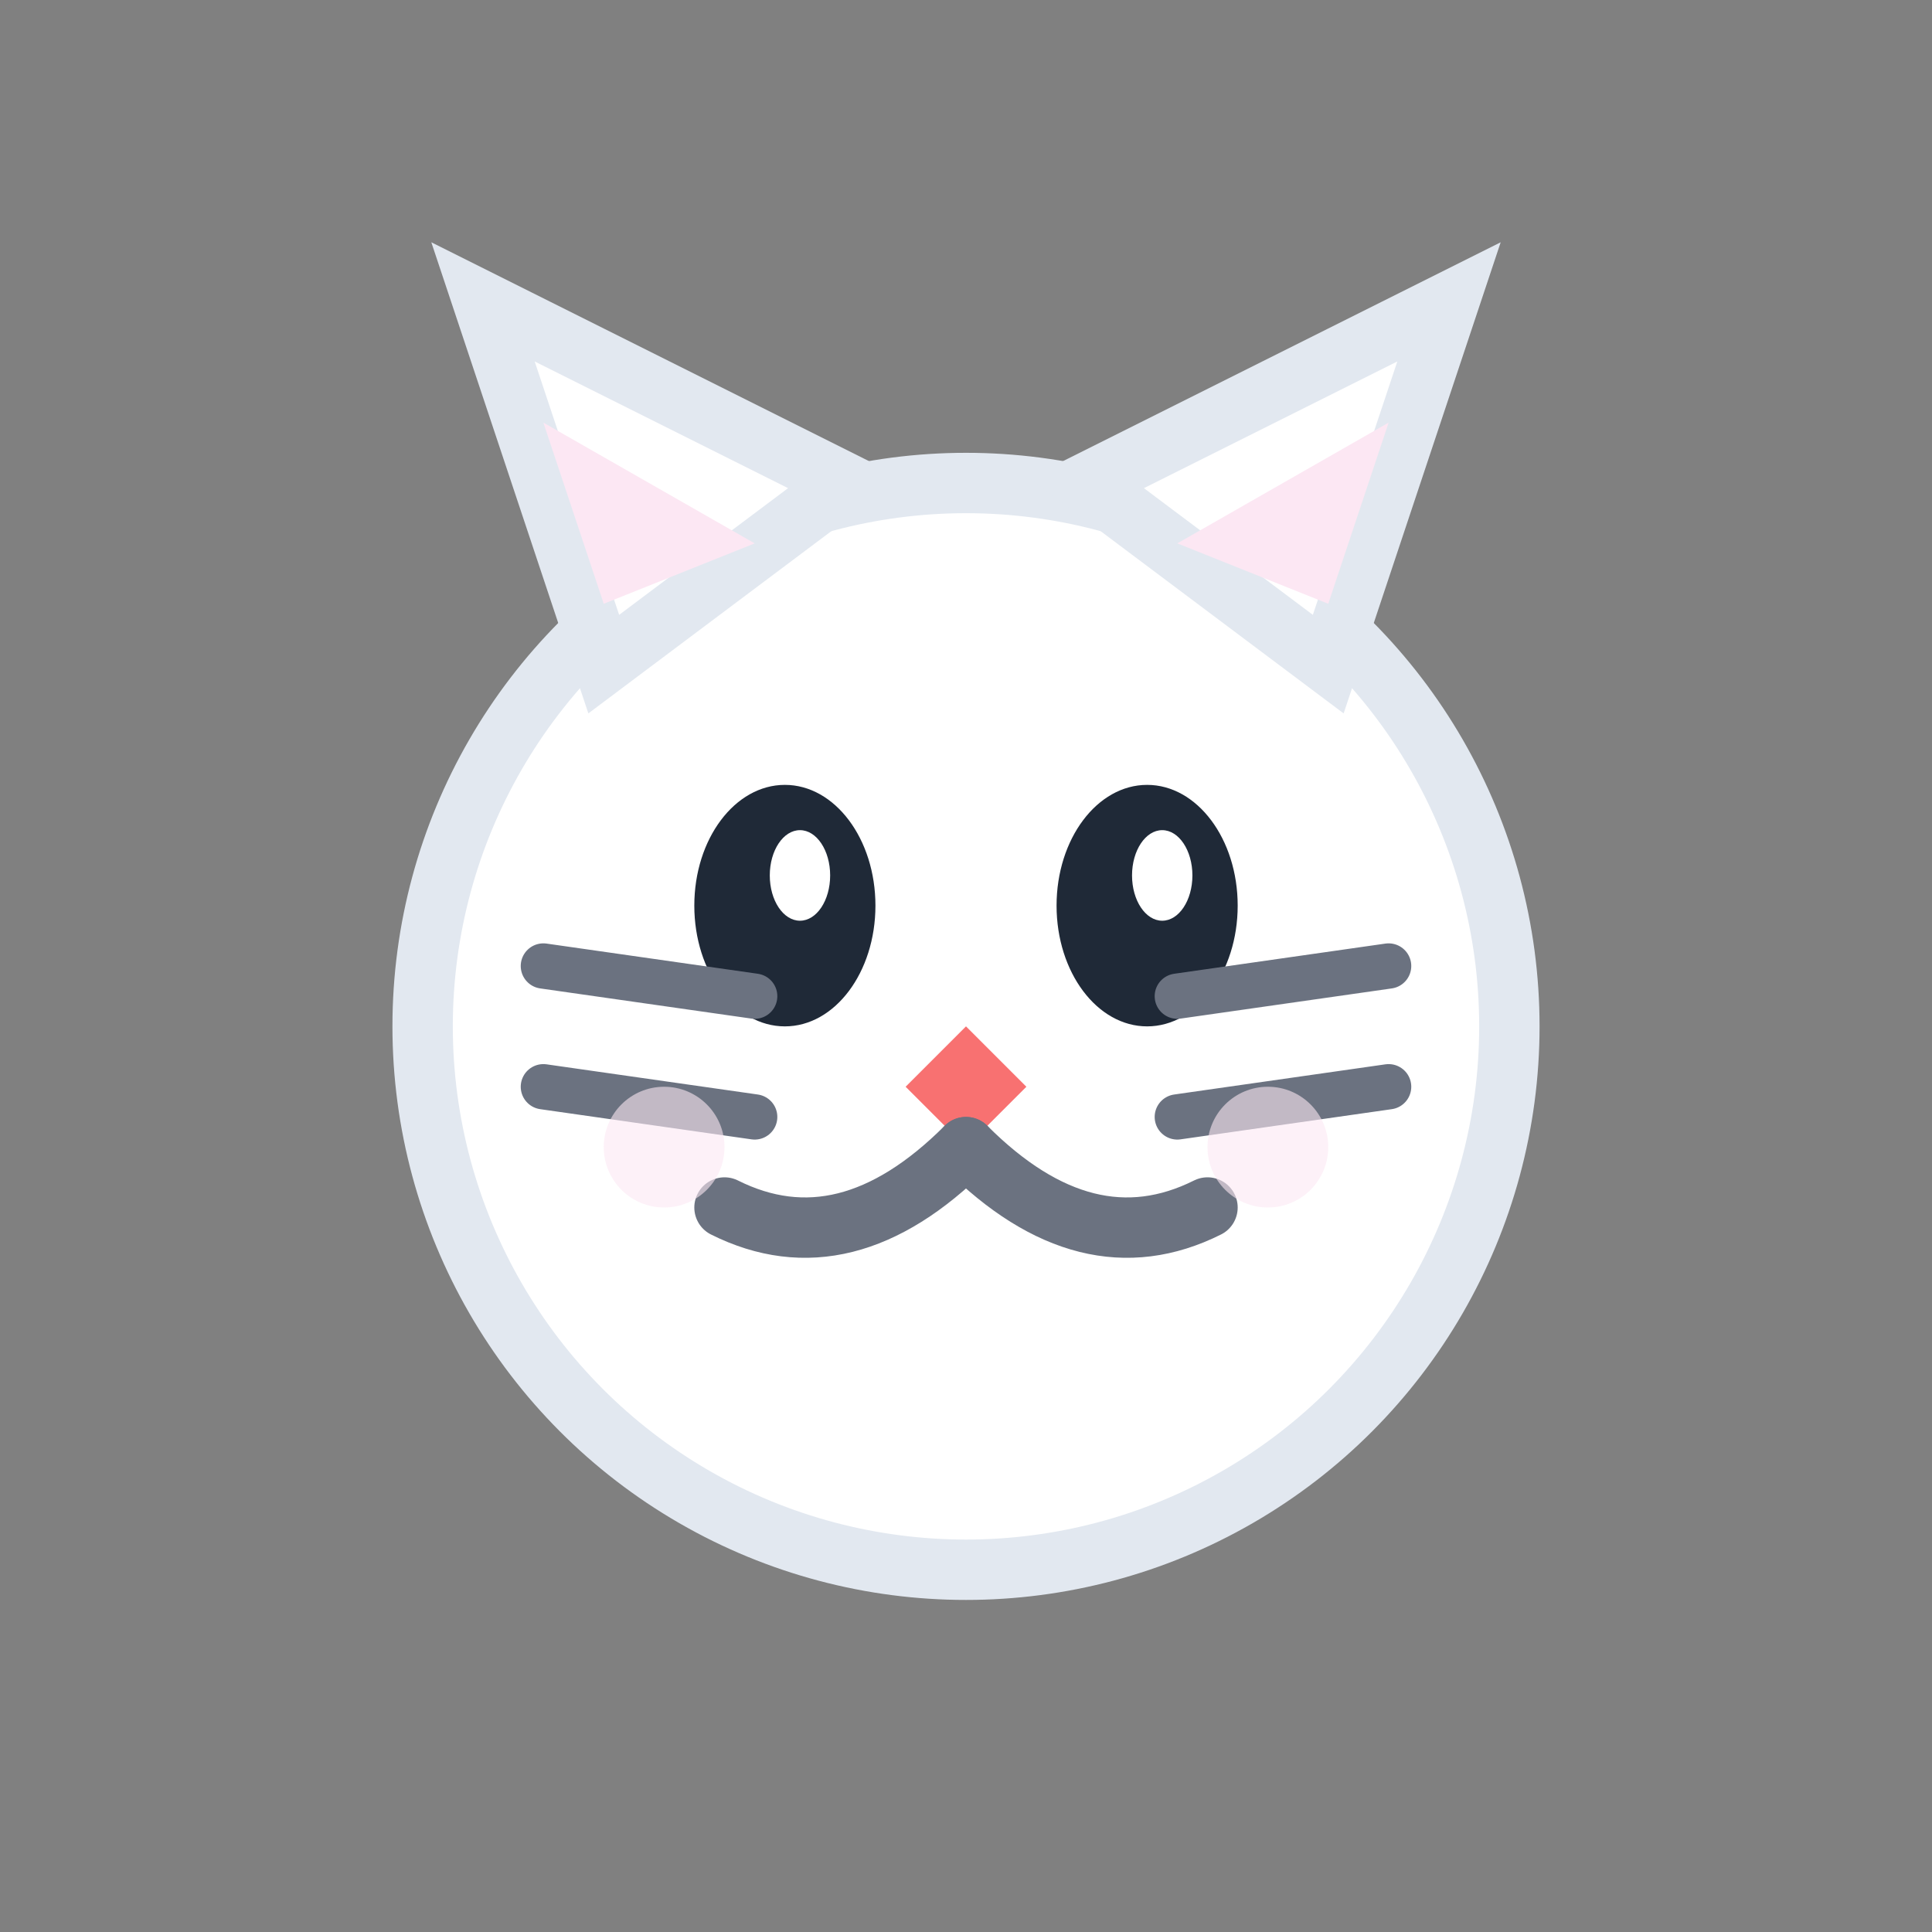 <svg xmlns="http://www.w3.org/2000/svg" viewBox="0 0 64 64" width="64" height="64">
  <rect x="0" y="0" width="64" height="64" fill="#808080" stroke="none"/>
  <!-- 고양이 얼굴 -->
  <circle cx="32" cy="34" r="18" fill="#ffffff" stroke="#e2e8f0" stroke-width="2"/>
  
  <!-- 왼쪽 귀 -->
  <path d="M20 22 L16 10 L28 16 Z" fill="#ffffff" stroke="#e2e8f0" stroke-width="2"/>
  <!-- 왼쪽 귀 안쪽 -->
  <path d="M20 20 L18 14 L25 18 Z" fill="#fce7f3"/>
  
  <!-- 오른쪽 귀 -->
  <path d="M44 22 L48 10 L36 16 Z" fill="#ffffff" stroke="#e2e8f0" stroke-width="2"/>
  <!-- 오른쪽 귀 안쪽 -->
  <path d="M44 20 L46 14 L39 18 Z" fill="#fce7f3"/>
  
  <!-- 왼쪽 눈 -->
  <ellipse cx="26" cy="30" rx="3" ry="4" fill="#1f2937"/>
  <ellipse cx="26.5" cy="29" rx="1" ry="1.5" fill="#ffffff"/>
  
  <!-- 오른쪽 눈 -->
  <ellipse cx="38" cy="30" rx="3" ry="4" fill="#1f2937"/>
  <ellipse cx="38.5" cy="29" rx="1" ry="1.5" fill="#ffffff"/>
  
  <!-- 코 -->
  <path d="M30 36 L32 34 L34 36 L32 38 Z" fill="#f87171"/>
  
  <!-- 입 -->
  <path d="M32 38 Q28 42 24 40" fill="none" stroke="#6b7280" stroke-width="2" stroke-linecap="round"/>
  <path d="M32 38 Q36 42 40 40" fill="none" stroke="#6b7280" stroke-width="2" stroke-linecap="round"/>
  
  <!-- 수염 왼쪽 -->
  <line x1="18" y1="32" x2="25" y2="33" stroke="#6b7280" stroke-width="1.5" stroke-linecap="round"/>
  <line x1="18" y1="36" x2="25" y2="37" stroke="#6b7280" stroke-width="1.5" stroke-linecap="round"/>
  
  <!-- 수염 오른쪽 -->
  <line x1="46" y1="32" x2="39" y2="33" stroke="#6b7280" stroke-width="1.5" stroke-linecap="round"/>
  <line x1="46" y1="36" x2="39" y2="37" stroke="#6b7280" stroke-width="1.5" stroke-linecap="round"/>
  
  <!-- 볼 하이라이트 -->
  <circle cx="22" cy="38" r="2" fill="#fce7f3" opacity="0.6"/>
  <circle cx="42" cy="38" r="2" fill="#fce7f3" opacity="0.6"/>
</svg> 